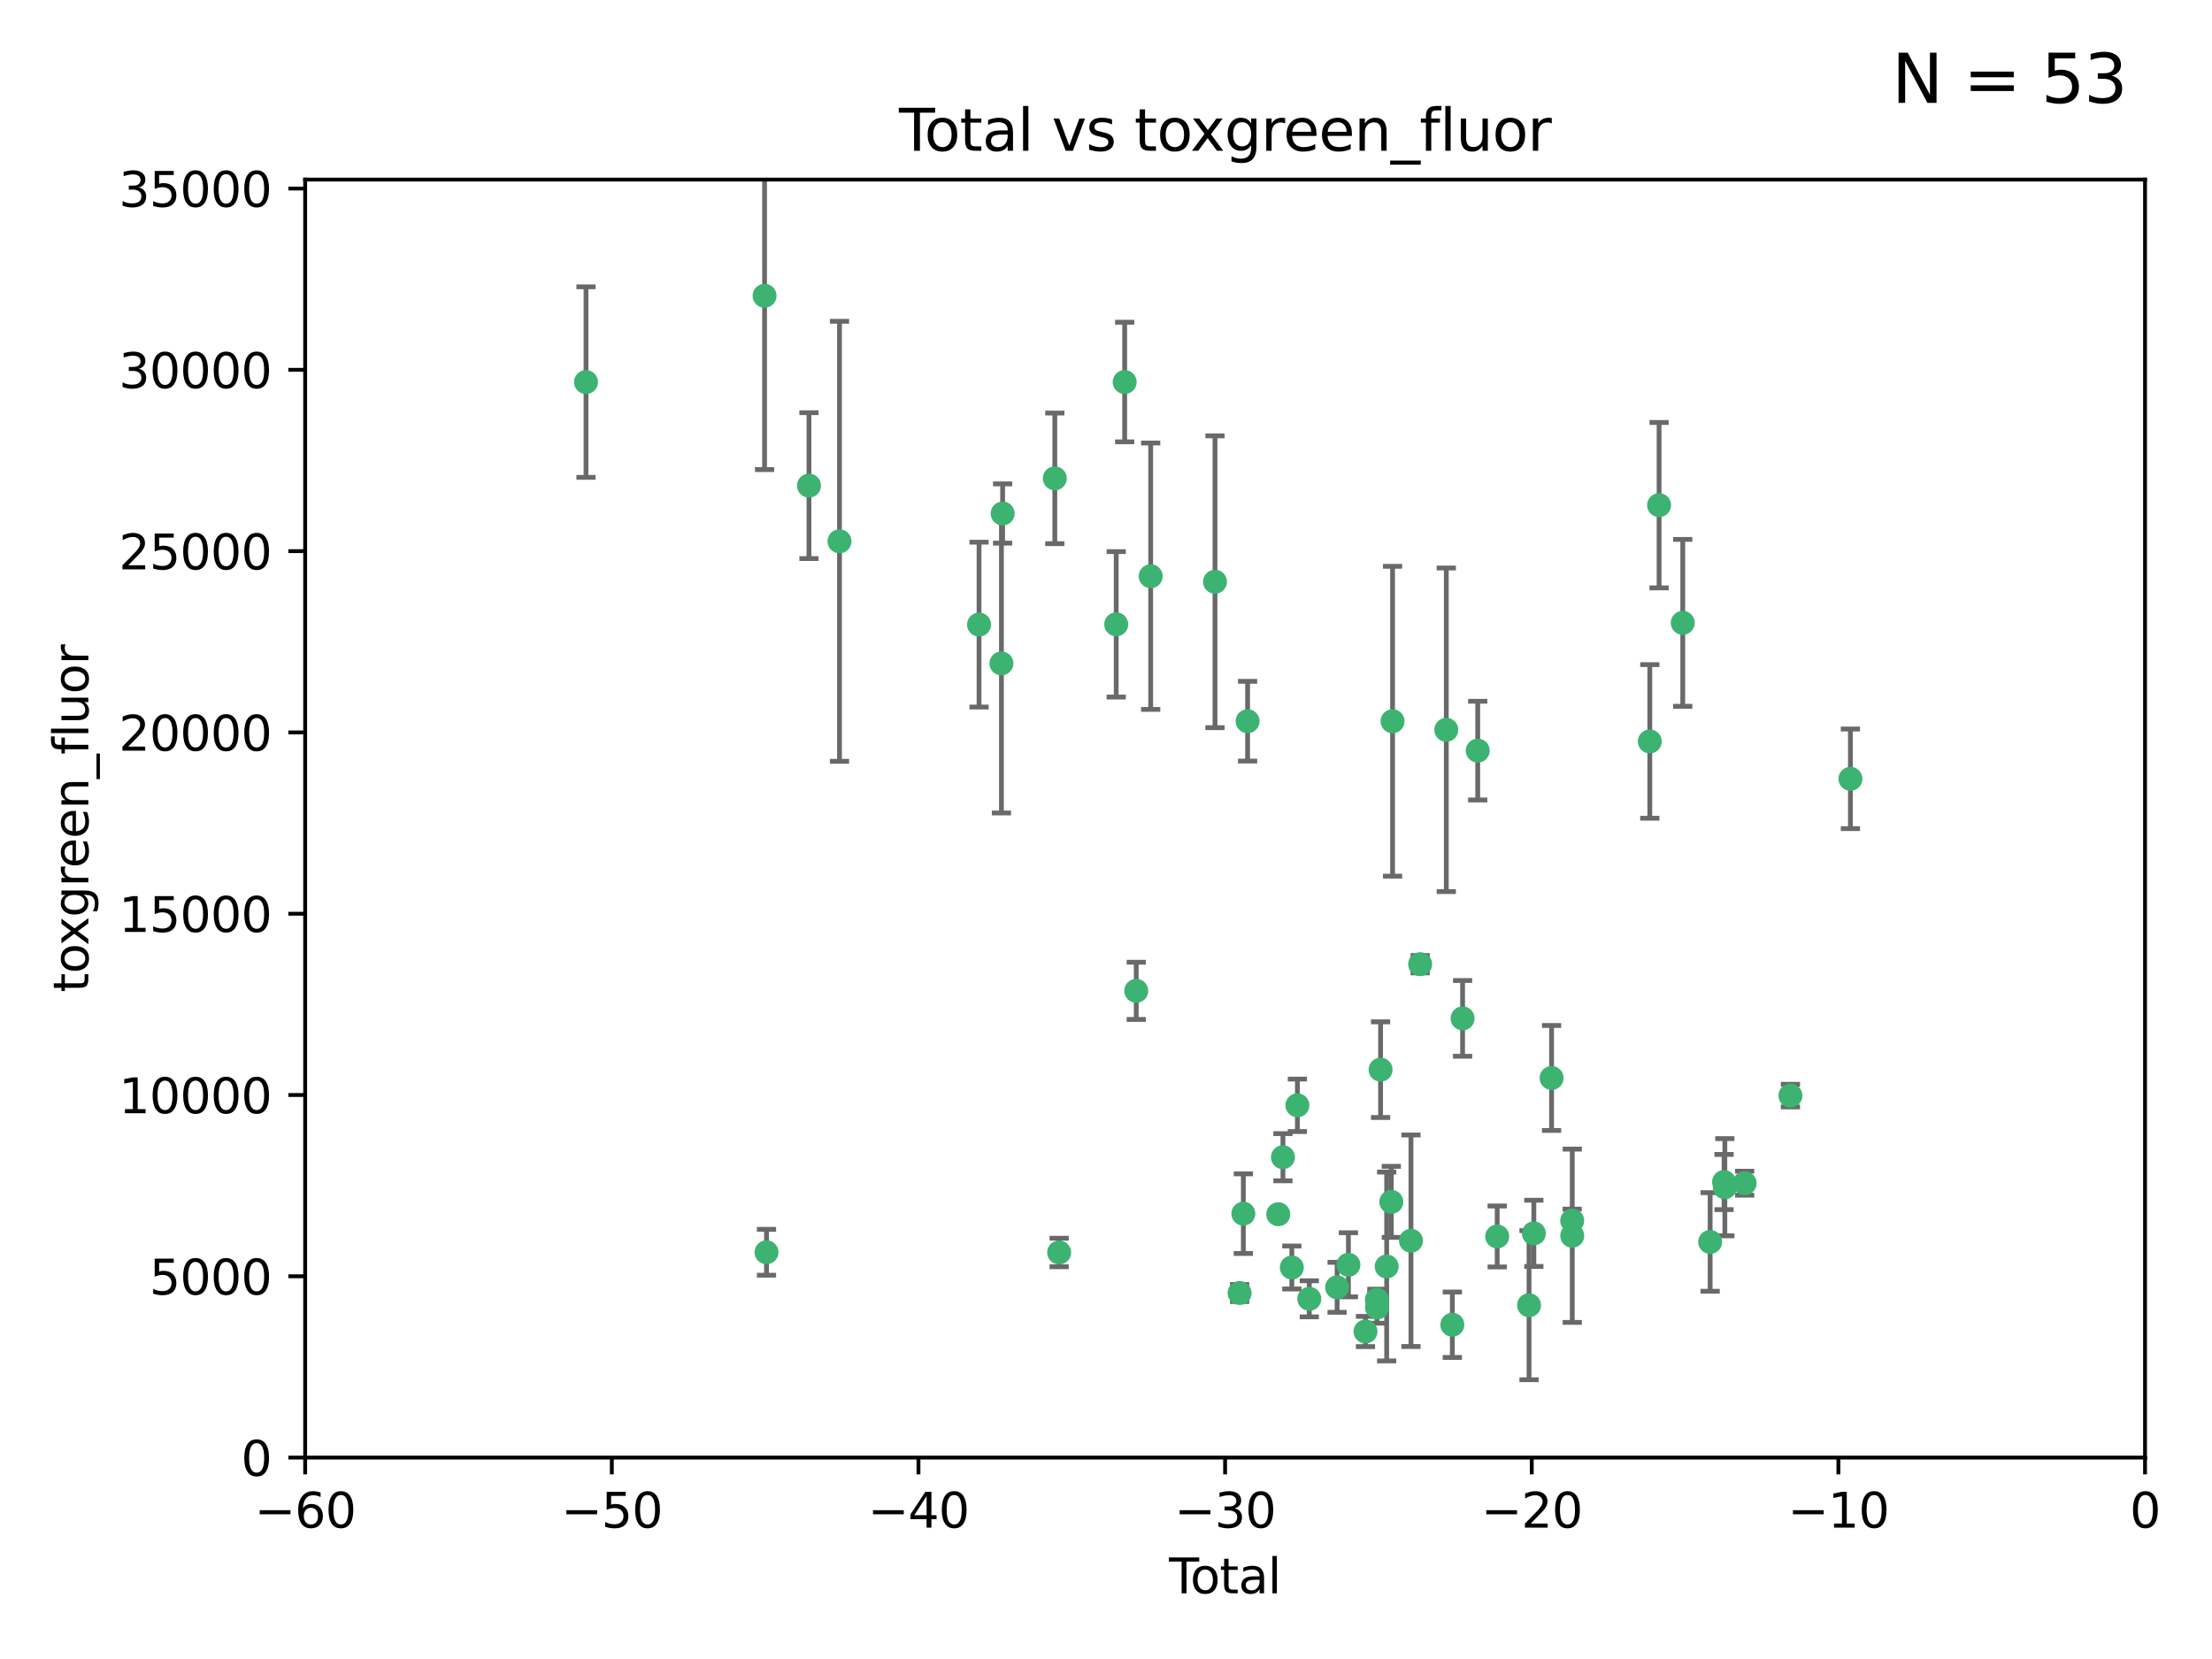 <?xml version="1.0" encoding="utf-8" standalone="no"?>
<!DOCTYPE svg PUBLIC "-//W3C//DTD SVG 1.1//EN"
  "http://www.w3.org/Graphics/SVG/1.1/DTD/svg11.dtd">
<svg xmlns:xlink="http://www.w3.org/1999/xlink" width="460.8pt" height="345.6pt" viewBox="0 0 460.8 345.6" xmlns="http://www.w3.org/2000/svg" version="1.1">
 <defs>
  <style type="text/css">*{stroke-linejoin: round; stroke-linecap: butt}</style>
 </defs>
 <g id="figure_1">
  <g id="patch_1">
   <path d="M 0 345.6 
L 460.8 345.6 
L 460.8 0 
L 0 0 
z
" style="fill: #ffffff"/>
  </g>
  <g id="axes_1">
   <g id="patch_2">
    <path d="M 63.571 303.64 
L 446.85 303.64 
L 446.85 37.411 
L 63.571 37.411 
z
" style="fill: #ffffff"/>
   </g>
   <g id="PathCollection_1">
    <defs>
     <path id="md167252436" d="M 0 1.118 
C 0.297 1.118 0.581 1 0.791 0.791 
C 1 0.581 1.118 0.297 1.118 0 
C 1.118 -0.297 1 -0.581 0.791 -0.791 
C 0.581 -1 0.297 -1.118 0 -1.118 
C -0.297 -1.118 -0.581 -1 -0.791 -0.791 
C -1 -0.581 -1.118 -0.297 -1.118 0 
C -1.118 0.297 -1 0.581 -0.791 0.791 
C -0.581 1 -0.297 1.118 0 1.118 
z
" style="stroke: #3cb371"/>
    </defs>
    <g clip-path="url(#p78b36855f4)">
     <use xlink:href="#md167252436" x="122.075" y="79.593" style="fill: #3cb371; stroke: #3cb371"/>
     <use xlink:href="#md167252436" x="159.276" y="61.614" style="fill: #3cb371; stroke: #3cb371"/>
     <use xlink:href="#md167252436" x="159.676" y="260.87" style="fill: #3cb371; stroke: #3cb371"/>
     <use xlink:href="#md167252436" x="168.522" y="101.166" style="fill: #3cb371; stroke: #3cb371"/>
     <use xlink:href="#md167252436" x="174.881" y="112.761" style="fill: #3cb371; stroke: #3cb371"/>
     <use xlink:href="#md167252436" x="203.952" y="130.114" style="fill: #3cb371; stroke: #3cb371"/>
     <use xlink:href="#md167252436" x="208.616" y="138.203" style="fill: #3cb371; stroke: #3cb371"/>
     <use xlink:href="#md167252436" x="208.867" y="106.972" style="fill: #3cb371; stroke: #3cb371"/>
     <use xlink:href="#md167252436" x="219.736" y="99.654" style="fill: #3cb371; stroke: #3cb371"/>
     <use xlink:href="#md167252436" x="220.638" y="260.914" style="fill: #3cb371; stroke: #3cb371"/>
     <use xlink:href="#md167252436" x="232.53" y="130.059" style="fill: #3cb371; stroke: #3cb371"/>
     <use xlink:href="#md167252436" x="234.291" y="79.585" style="fill: #3cb371; stroke: #3cb371"/>
     <use xlink:href="#md167252436" x="236.699" y="206.41" style="fill: #3cb371; stroke: #3cb371"/>
     <use xlink:href="#md167252436" x="239.709" y="120.034" style="fill: #3cb371; stroke: #3cb371"/>
     <use xlink:href="#md167252436" x="253.106" y="121.191" style="fill: #3cb371; stroke: #3cb371"/>
     <use xlink:href="#md167252436" x="258.233" y="269.359" style="fill: #3cb371; stroke: #3cb371"/>
     <use xlink:href="#md167252436" x="259.013" y="252.825" style="fill: #3cb371; stroke: #3cb371"/>
     <use xlink:href="#md167252436" x="259.897" y="150.242" style="fill: #3cb371; stroke: #3cb371"/>
     <use xlink:href="#md167252436" x="266.284" y="252.947" style="fill: #3cb371; stroke: #3cb371"/>
     <use xlink:href="#md167252436" x="267.259" y="241.067" style="fill: #3cb371; stroke: #3cb371"/>
     <use xlink:href="#md167252436" x="269.11" y="264.042" style="fill: #3cb371; stroke: #3cb371"/>
     <use xlink:href="#md167252436" x="270.272" y="230.255" style="fill: #3cb371; stroke: #3cb371"/>
     <use xlink:href="#md167252436" x="272.749" y="270.567" style="fill: #3cb371; stroke: #3cb371"/>
     <use xlink:href="#md167252436" x="278.547" y="268.169" style="fill: #3cb371; stroke: #3cb371"/>
     <use xlink:href="#md167252436" x="280.898" y="263.481" style="fill: #3cb371; stroke: #3cb371"/>
     <use xlink:href="#md167252436" x="284.454" y="277.375" style="fill: #3cb371; stroke: #3cb371"/>
     <use xlink:href="#md167252436" x="286.83" y="270.746" style="fill: #3cb371; stroke: #3cb371"/>
     <use xlink:href="#md167252436" x="286.857" y="272.382" style="fill: #3cb371; stroke: #3cb371"/>
     <use xlink:href="#md167252436" x="287.598" y="222.83" style="fill: #3cb371; stroke: #3cb371"/>
     <use xlink:href="#md167252436" x="288.87" y="263.833" style="fill: #3cb371; stroke: #3cb371"/>
     <use xlink:href="#md167252436" x="289.839" y="250.369" style="fill: #3cb371; stroke: #3cb371"/>
     <use xlink:href="#md167252436" x="290.095" y="150.246" style="fill: #3cb371; stroke: #3cb371"/>
     <use xlink:href="#md167252436" x="293.931" y="258.47" style="fill: #3cb371; stroke: #3cb371"/>
     <use xlink:href="#md167252436" x="295.844" y="200.861" style="fill: #3cb371; stroke: #3cb371"/>
     <use xlink:href="#md167252436" x="301.29" y="152.035" style="fill: #3cb371; stroke: #3cb371"/>
     <use xlink:href="#md167252436" x="302.549" y="275.967" style="fill: #3cb371; stroke: #3cb371"/>
     <use xlink:href="#md167252436" x="304.684" y="212.147" style="fill: #3cb371; stroke: #3cb371"/>
     <use xlink:href="#md167252436" x="307.838" y="156.366" style="fill: #3cb371; stroke: #3cb371"/>
     <use xlink:href="#md167252436" x="311.894" y="257.576" style="fill: #3cb371; stroke: #3cb371"/>
     <use xlink:href="#md167252436" x="318.526" y="271.896" style="fill: #3cb371; stroke: #3cb371"/>
     <use xlink:href="#md167252436" x="319.527" y="256.929" style="fill: #3cb371; stroke: #3cb371"/>
     <use xlink:href="#md167252436" x="323.223" y="224.561" style="fill: #3cb371; stroke: #3cb371"/>
     <use xlink:href="#md167252436" x="327.515" y="254.285" style="fill: #3cb371; stroke: #3cb371"/>
     <use xlink:href="#md167252436" x="327.528" y="257.429" style="fill: #3cb371; stroke: #3cb371"/>
     <use xlink:href="#md167252436" x="343.683" y="154.457" style="fill: #3cb371; stroke: #3cb371"/>
     <use xlink:href="#md167252436" x="345.618" y="105.234" style="fill: #3cb371; stroke: #3cb371"/>
     <use xlink:href="#md167252436" x="350.548" y="129.752" style="fill: #3cb371; stroke: #3cb371"/>
     <use xlink:href="#md167252436" x="356.254" y="258.72" style="fill: #3cb371; stroke: #3cb371"/>
     <use xlink:href="#md167252436" x="359.15" y="246.235" style="fill: #3cb371; stroke: #3cb371"/>
     <use xlink:href="#md167252436" x="359.317" y="247.319" style="fill: #3cb371; stroke: #3cb371"/>
     <use xlink:href="#md167252436" x="363.442" y="246.485" style="fill: #3cb371; stroke: #3cb371"/>
     <use xlink:href="#md167252436" x="372.98" y="228.234" style="fill: #3cb371; stroke: #3cb371"/>
     <use xlink:href="#md167252436" x="385.474" y="162.243" style="fill: #3cb371; stroke: #3cb371"/>
    </g>
   </g>
   <g id="matplotlib.axis_1">
    <g id="xtick_1">
     <g id="line2d_1">
      <defs>
       <path id="mb0a0123d2d" d="M 0 0 
L 0 3.5 
" style="stroke: #000000; stroke-width: 0.8"/>
      </defs>
      <g>
       <use xlink:href="#mb0a0123d2d" x="63.571" y="303.64" style="stroke: #000000; stroke-width: 0.8"/>
      </g>
     </g>
     <g id="text_1">
      <!-- −60 -->
      <g transform="translate(53.019 318.238)scale(0.1 -0.1)">
       <defs>
        <path id="DejaVuSans-2212" d="M 678 2272 
L 4684 2272 
L 4684 1741 
L 678 1741 
L 678 2272 
z
" transform="scale(0.016)"/>
        <path id="DejaVuSans-36" d="M 2113 2584 
Q 1688 2584 1439 2293 
Q 1191 2003 1191 1497 
Q 1191 994 1439 701 
Q 1688 409 2113 409 
Q 2538 409 2786 701 
Q 3034 994 3034 1497 
Q 3034 2003 2786 2293 
Q 2538 2584 2113 2584 
z
M 3366 4563 
L 3366 3988 
Q 3128 4100 2886 4159 
Q 2644 4219 2406 4219 
Q 1781 4219 1451 3797 
Q 1122 3375 1075 2522 
Q 1259 2794 1537 2939 
Q 1816 3084 2150 3084 
Q 2853 3084 3261 2657 
Q 3669 2231 3669 1497 
Q 3669 778 3244 343 
Q 2819 -91 2113 -91 
Q 1303 -91 875 529 
Q 447 1150 447 2328 
Q 447 3434 972 4092 
Q 1497 4750 2381 4750 
Q 2619 4750 2861 4703 
Q 3103 4656 3366 4563 
z
" transform="scale(0.016)"/>
        <path id="DejaVuSans-30" d="M 2034 4250 
Q 1547 4250 1301 3770 
Q 1056 3291 1056 2328 
Q 1056 1369 1301 889 
Q 1547 409 2034 409 
Q 2525 409 2770 889 
Q 3016 1369 3016 2328 
Q 3016 3291 2770 3770 
Q 2525 4250 2034 4250 
z
M 2034 4750 
Q 2819 4750 3233 4129 
Q 3647 3509 3647 2328 
Q 3647 1150 3233 529 
Q 2819 -91 2034 -91 
Q 1250 -91 836 529 
Q 422 1150 422 2328 
Q 422 3509 836 4129 
Q 1250 4750 2034 4750 
z
" transform="scale(0.016)"/>
       </defs>
       <use xlink:href="#DejaVuSans-2212"/>
       <use xlink:href="#DejaVuSans-36" x="83.789"/>
       <use xlink:href="#DejaVuSans-30" x="147.412"/>
      </g>
     </g>
    </g>
    <g id="xtick_2">
     <g id="line2d_2">
      <g>
       <use xlink:href="#mb0a0123d2d" x="127.451" y="303.64" style="stroke: #000000; stroke-width: 0.8"/>
      </g>
     </g>
     <g id="text_2">
      <!-- −50 -->
      <g transform="translate(116.899 318.238)scale(0.1 -0.1)">
       <defs>
        <path id="DejaVuSans-35" d="M 691 4666 
L 3169 4666 
L 3169 4134 
L 1269 4134 
L 1269 2991 
Q 1406 3038 1543 3061 
Q 1681 3084 1819 3084 
Q 2600 3084 3056 2656 
Q 3513 2228 3513 1497 
Q 3513 744 3044 326 
Q 2575 -91 1722 -91 
Q 1428 -91 1123 -41 
Q 819 9 494 109 
L 494 744 
Q 775 591 1075 516 
Q 1375 441 1709 441 
Q 2250 441 2565 725 
Q 2881 1009 2881 1497 
Q 2881 1984 2565 2268 
Q 2250 2553 1709 2553 
Q 1456 2553 1204 2497 
Q 953 2441 691 2322 
L 691 4666 
z
" transform="scale(0.016)"/>
       </defs>
       <use xlink:href="#DejaVuSans-2212"/>
       <use xlink:href="#DejaVuSans-35" x="83.789"/>
       <use xlink:href="#DejaVuSans-30" x="147.412"/>
      </g>
     </g>
    </g>
    <g id="xtick_3">
     <g id="line2d_3">
      <g>
       <use xlink:href="#mb0a0123d2d" x="191.331" y="303.64" style="stroke: #000000; stroke-width: 0.8"/>
      </g>
     </g>
     <g id="text_3">
      <!-- −40 -->
      <g transform="translate(180.778 318.238)scale(0.1 -0.1)">
       <defs>
        <path id="DejaVuSans-34" d="M 2419 4116 
L 825 1625 
L 2419 1625 
L 2419 4116 
z
M 2253 4666 
L 3047 4666 
L 3047 1625 
L 3713 1625 
L 3713 1100 
L 3047 1100 
L 3047 0 
L 2419 0 
L 2419 1100 
L 313 1100 
L 313 1709 
L 2253 4666 
z
" transform="scale(0.016)"/>
       </defs>
       <use xlink:href="#DejaVuSans-2212"/>
       <use xlink:href="#DejaVuSans-34" x="83.789"/>
       <use xlink:href="#DejaVuSans-30" x="147.412"/>
      </g>
     </g>
    </g>
    <g id="xtick_4">
     <g id="line2d_4">
      <g>
       <use xlink:href="#mb0a0123d2d" x="255.211" y="303.64" style="stroke: #000000; stroke-width: 0.8"/>
      </g>
     </g>
     <g id="text_4">
      <!-- −30 -->
      <g transform="translate(244.658 318.238)scale(0.1 -0.1)">
       <defs>
        <path id="DejaVuSans-33" d="M 2597 2516 
Q 3050 2419 3304 2112 
Q 3559 1806 3559 1356 
Q 3559 666 3084 287 
Q 2609 -91 1734 -91 
Q 1441 -91 1130 -33 
Q 819 25 488 141 
L 488 750 
Q 750 597 1062 519 
Q 1375 441 1716 441 
Q 2309 441 2620 675 
Q 2931 909 2931 1356 
Q 2931 1769 2642 2001 
Q 2353 2234 1838 2234 
L 1294 2234 
L 1294 2753 
L 1863 2753 
Q 2328 2753 2575 2939 
Q 2822 3125 2822 3475 
Q 2822 3834 2567 4026 
Q 2313 4219 1838 4219 
Q 1578 4219 1281 4162 
Q 984 4106 628 3988 
L 628 4550 
Q 988 4650 1302 4700 
Q 1616 4750 1894 4750 
Q 2613 4750 3031 4423 
Q 3450 4097 3450 3541 
Q 3450 3153 3228 2886 
Q 3006 2619 2597 2516 
z
" transform="scale(0.016)"/>
       </defs>
       <use xlink:href="#DejaVuSans-2212"/>
       <use xlink:href="#DejaVuSans-33" x="83.789"/>
       <use xlink:href="#DejaVuSans-30" x="147.412"/>
      </g>
     </g>
    </g>
    <g id="xtick_5">
     <g id="line2d_5">
      <g>
       <use xlink:href="#mb0a0123d2d" x="319.09" y="303.64" style="stroke: #000000; stroke-width: 0.8"/>
      </g>
     </g>
     <g id="text_5">
      <!-- −20 -->
      <g transform="translate(308.538 318.238)scale(0.1 -0.1)">
       <defs>
        <path id="DejaVuSans-32" d="M 1228 531 
L 3431 531 
L 3431 0 
L 469 0 
L 469 531 
Q 828 903 1448 1529 
Q 2069 2156 2228 2338 
Q 2531 2678 2651 2914 
Q 2772 3150 2772 3378 
Q 2772 3750 2511 3984 
Q 2250 4219 1831 4219 
Q 1534 4219 1204 4116 
Q 875 4013 500 3803 
L 500 4441 
Q 881 4594 1212 4672 
Q 1544 4750 1819 4750 
Q 2544 4750 2975 4387 
Q 3406 4025 3406 3419 
Q 3406 3131 3298 2873 
Q 3191 2616 2906 2266 
Q 2828 2175 2409 1742 
Q 1991 1309 1228 531 
z
" transform="scale(0.016)"/>
       </defs>
       <use xlink:href="#DejaVuSans-2212"/>
       <use xlink:href="#DejaVuSans-32" x="83.789"/>
       <use xlink:href="#DejaVuSans-30" x="147.412"/>
      </g>
     </g>
    </g>
    <g id="xtick_6">
     <g id="line2d_6">
      <g>
       <use xlink:href="#mb0a0123d2d" x="382.97" y="303.64" style="stroke: #000000; stroke-width: 0.8"/>
      </g>
     </g>
     <g id="text_6">
      <!-- −10 -->
      <g transform="translate(372.418 318.238)scale(0.1 -0.1)">
       <defs>
        <path id="DejaVuSans-31" d="M 794 531 
L 1825 531 
L 1825 4091 
L 703 3866 
L 703 4441 
L 1819 4666 
L 2450 4666 
L 2450 531 
L 3481 531 
L 3481 0 
L 794 0 
L 794 531 
z
" transform="scale(0.016)"/>
       </defs>
       <use xlink:href="#DejaVuSans-2212"/>
       <use xlink:href="#DejaVuSans-31" x="83.789"/>
       <use xlink:href="#DejaVuSans-30" x="147.412"/>
      </g>
     </g>
    </g>
    <g id="xtick_7">
     <g id="line2d_7">
      <g>
       <use xlink:href="#mb0a0123d2d" x="446.85" y="303.64" style="stroke: #000000; stroke-width: 0.8"/>
      </g>
     </g>
     <g id="text_7">
      <!-- 0 -->
      <g transform="translate(443.669 318.238)scale(0.1 -0.1)">
       <use xlink:href="#DejaVuSans-30"/>
      </g>
     </g>
    </g>
    <g id="text_8">
     <!-- Total -->
     <g transform="translate(243.534 331.917)scale(0.1 -0.1)">
      <defs>
       <path id="DejaVuSans-54" d="M -19 4666 
L 3928 4666 
L 3928 4134 
L 2272 4134 
L 2272 0 
L 1638 0 
L 1638 4134 
L -19 4134 
L -19 4666 
z
" transform="scale(0.016)"/>
       <path id="DejaVuSans-6f" d="M 1959 3097 
Q 1497 3097 1228 2736 
Q 959 2375 959 1747 
Q 959 1119 1226 758 
Q 1494 397 1959 397 
Q 2419 397 2687 759 
Q 2956 1122 2956 1747 
Q 2956 2369 2687 2733 
Q 2419 3097 1959 3097 
z
M 1959 3584 
Q 2709 3584 3137 3096 
Q 3566 2609 3566 1747 
Q 3566 888 3137 398 
Q 2709 -91 1959 -91 
Q 1206 -91 779 398 
Q 353 888 353 1747 
Q 353 2609 779 3096 
Q 1206 3584 1959 3584 
z
" transform="scale(0.016)"/>
       <path id="DejaVuSans-74" d="M 1172 4494 
L 1172 3500 
L 2356 3500 
L 2356 3053 
L 1172 3053 
L 1172 1153 
Q 1172 725 1289 603 
Q 1406 481 1766 481 
L 2356 481 
L 2356 0 
L 1766 0 
Q 1100 0 847 248 
Q 594 497 594 1153 
L 594 3053 
L 172 3053 
L 172 3500 
L 594 3500 
L 594 4494 
L 1172 4494 
z
" transform="scale(0.016)"/>
       <path id="DejaVuSans-61" d="M 2194 1759 
Q 1497 1759 1228 1600 
Q 959 1441 959 1056 
Q 959 750 1161 570 
Q 1363 391 1709 391 
Q 2188 391 2477 730 
Q 2766 1069 2766 1631 
L 2766 1759 
L 2194 1759 
z
M 3341 1997 
L 3341 0 
L 2766 0 
L 2766 531 
Q 2569 213 2275 61 
Q 1981 -91 1556 -91 
Q 1019 -91 701 211 
Q 384 513 384 1019 
Q 384 1609 779 1909 
Q 1175 2209 1959 2209 
L 2766 2209 
L 2766 2266 
Q 2766 2663 2505 2880 
Q 2244 3097 1772 3097 
Q 1472 3097 1187 3025 
Q 903 2953 641 2809 
L 641 3341 
Q 956 3463 1253 3523 
Q 1550 3584 1831 3584 
Q 2591 3584 2966 3190 
Q 3341 2797 3341 1997 
z
" transform="scale(0.016)"/>
       <path id="DejaVuSans-6c" d="M 603 4863 
L 1178 4863 
L 1178 0 
L 603 0 
L 603 4863 
z
" transform="scale(0.016)"/>
      </defs>
      <use xlink:href="#DejaVuSans-54"/>
      <use xlink:href="#DejaVuSans-6f" x="44.084"/>
      <use xlink:href="#DejaVuSans-74" x="105.266"/>
      <use xlink:href="#DejaVuSans-61" x="144.475"/>
      <use xlink:href="#DejaVuSans-6c" x="205.754"/>
     </g>
    </g>
   </g>
   <g id="matplotlib.axis_2">
    <g id="ytick_1">
     <g id="line2d_8">
      <defs>
       <path id="m02c8da94a4" d="M 0 0 
L -3.5 0 
" style="stroke: #000000; stroke-width: 0.8"/>
      </defs>
      <g>
       <use xlink:href="#m02c8da94a4" x="63.571" y="303.64" style="stroke: #000000; stroke-width: 0.8"/>
      </g>
     </g>
     <g id="text_9">
      <!-- 0 -->
      <g transform="translate(50.209 307.439)scale(0.1 -0.1)">
       <use xlink:href="#DejaVuSans-30"/>
      </g>
     </g>
    </g>
    <g id="ytick_2">
     <g id="line2d_9">
      <g>
       <use xlink:href="#m02c8da94a4" x="63.571" y="265.874" style="stroke: #000000; stroke-width: 0.8"/>
      </g>
     </g>
     <g id="text_10">
      <!-- 5000 -->
      <g transform="translate(31.121 269.673)scale(0.1 -0.1)">
       <use xlink:href="#DejaVuSans-35"/>
       <use xlink:href="#DejaVuSans-30" x="63.623"/>
       <use xlink:href="#DejaVuSans-30" x="127.246"/>
       <use xlink:href="#DejaVuSans-30" x="190.869"/>
      </g>
     </g>
    </g>
    <g id="ytick_3">
     <g id="line2d_10">
      <g>
       <use xlink:href="#m02c8da94a4" x="63.571" y="228.108" style="stroke: #000000; stroke-width: 0.8"/>
      </g>
     </g>
     <g id="text_11">
      <!-- 10000 -->
      <g transform="translate(24.759 231.907)scale(0.1 -0.1)">
       <use xlink:href="#DejaVuSans-31"/>
       <use xlink:href="#DejaVuSans-30" x="63.623"/>
       <use xlink:href="#DejaVuSans-30" x="127.246"/>
       <use xlink:href="#DejaVuSans-30" x="190.869"/>
       <use xlink:href="#DejaVuSans-30" x="254.492"/>
      </g>
     </g>
    </g>
    <g id="ytick_4">
     <g id="line2d_11">
      <g>
       <use xlink:href="#m02c8da94a4" x="63.571" y="190.342" style="stroke: #000000; stroke-width: 0.8"/>
      </g>
     </g>
     <g id="text_12">
      <!-- 15000 -->
      <g transform="translate(24.759 194.141)scale(0.1 -0.1)">
       <use xlink:href="#DejaVuSans-31"/>
       <use xlink:href="#DejaVuSans-35" x="63.623"/>
       <use xlink:href="#DejaVuSans-30" x="127.246"/>
       <use xlink:href="#DejaVuSans-30" x="190.869"/>
       <use xlink:href="#DejaVuSans-30" x="254.492"/>
      </g>
     </g>
    </g>
    <g id="ytick_5">
     <g id="line2d_12">
      <g>
       <use xlink:href="#m02c8da94a4" x="63.571" y="152.576" style="stroke: #000000; stroke-width: 0.8"/>
      </g>
     </g>
     <g id="text_13">
      <!-- 20000 -->
      <g transform="translate(24.759 156.375)scale(0.1 -0.1)">
       <use xlink:href="#DejaVuSans-32"/>
       <use xlink:href="#DejaVuSans-30" x="63.623"/>
       <use xlink:href="#DejaVuSans-30" x="127.246"/>
       <use xlink:href="#DejaVuSans-30" x="190.869"/>
       <use xlink:href="#DejaVuSans-30" x="254.492"/>
      </g>
     </g>
    </g>
    <g id="ytick_6">
     <g id="line2d_13">
      <g>
       <use xlink:href="#m02c8da94a4" x="63.571" y="114.81" style="stroke: #000000; stroke-width: 0.8"/>
      </g>
     </g>
     <g id="text_14">
      <!-- 25000 -->
      <g transform="translate(24.759 118.609)scale(0.1 -0.1)">
       <use xlink:href="#DejaVuSans-32"/>
       <use xlink:href="#DejaVuSans-35" x="63.623"/>
       <use xlink:href="#DejaVuSans-30" x="127.246"/>
       <use xlink:href="#DejaVuSans-30" x="190.869"/>
       <use xlink:href="#DejaVuSans-30" x="254.492"/>
      </g>
     </g>
    </g>
    <g id="ytick_7">
     <g id="line2d_14">
      <g>
       <use xlink:href="#m02c8da94a4" x="63.571" y="77.044" style="stroke: #000000; stroke-width: 0.8"/>
      </g>
     </g>
     <g id="text_15">
      <!-- 30000 -->
      <g transform="translate(24.759 80.844)scale(0.1 -0.1)">
       <use xlink:href="#DejaVuSans-33"/>
       <use xlink:href="#DejaVuSans-30" x="63.623"/>
       <use xlink:href="#DejaVuSans-30" x="127.246"/>
       <use xlink:href="#DejaVuSans-30" x="190.869"/>
       <use xlink:href="#DejaVuSans-30" x="254.492"/>
      </g>
     </g>
    </g>
    <g id="ytick_8">
     <g id="line2d_15">
      <g>
       <use xlink:href="#m02c8da94a4" x="63.571" y="39.278" style="stroke: #000000; stroke-width: 0.8"/>
      </g>
     </g>
     <g id="text_16">
      <!-- 35000 -->
      <g transform="translate(24.759 43.078)scale(0.1 -0.1)">
       <use xlink:href="#DejaVuSans-33"/>
       <use xlink:href="#DejaVuSans-35" x="63.623"/>
       <use xlink:href="#DejaVuSans-30" x="127.246"/>
       <use xlink:href="#DejaVuSans-30" x="190.869"/>
       <use xlink:href="#DejaVuSans-30" x="254.492"/>
      </g>
     </g>
    </g>
    <g id="text_17">
     <!-- toxgreen_fluor -->
     <g transform="translate(18.401 206.72)rotate(-90)scale(0.1 -0.1)">
      <defs>
       <path id="DejaVuSans-78" d="M 3513 3500 
L 2247 1797 
L 3578 0 
L 2900 0 
L 1881 1375 
L 863 0 
L 184 0 
L 1544 1831 
L 300 3500 
L 978 3500 
L 1906 2253 
L 2834 3500 
L 3513 3500 
z
" transform="scale(0.016)"/>
       <path id="DejaVuSans-67" d="M 2906 1791 
Q 2906 2416 2648 2759 
Q 2391 3103 1925 3103 
Q 1463 3103 1205 2759 
Q 947 2416 947 1791 
Q 947 1169 1205 825 
Q 1463 481 1925 481 
Q 2391 481 2648 825 
Q 2906 1169 2906 1791 
z
M 3481 434 
Q 3481 -459 3084 -895 
Q 2688 -1331 1869 -1331 
Q 1566 -1331 1297 -1286 
Q 1028 -1241 775 -1147 
L 775 -588 
Q 1028 -725 1275 -790 
Q 1522 -856 1778 -856 
Q 2344 -856 2625 -561 
Q 2906 -266 2906 331 
L 2906 616 
Q 2728 306 2450 153 
Q 2172 0 1784 0 
Q 1141 0 747 490 
Q 353 981 353 1791 
Q 353 2603 747 3093 
Q 1141 3584 1784 3584 
Q 2172 3584 2450 3431 
Q 2728 3278 2906 2969 
L 2906 3500 
L 3481 3500 
L 3481 434 
z
" transform="scale(0.016)"/>
       <path id="DejaVuSans-72" d="M 2631 2963 
Q 2534 3019 2420 3045 
Q 2306 3072 2169 3072 
Q 1681 3072 1420 2755 
Q 1159 2438 1159 1844 
L 1159 0 
L 581 0 
L 581 3500 
L 1159 3500 
L 1159 2956 
Q 1341 3275 1631 3429 
Q 1922 3584 2338 3584 
Q 2397 3584 2469 3576 
Q 2541 3569 2628 3553 
L 2631 2963 
z
" transform="scale(0.016)"/>
       <path id="DejaVuSans-65" d="M 3597 1894 
L 3597 1613 
L 953 1613 
Q 991 1019 1311 708 
Q 1631 397 2203 397 
Q 2534 397 2845 478 
Q 3156 559 3463 722 
L 3463 178 
Q 3153 47 2828 -22 
Q 2503 -91 2169 -91 
Q 1331 -91 842 396 
Q 353 884 353 1716 
Q 353 2575 817 3079 
Q 1281 3584 2069 3584 
Q 2775 3584 3186 3129 
Q 3597 2675 3597 1894 
z
M 3022 2063 
Q 3016 2534 2758 2815 
Q 2500 3097 2075 3097 
Q 1594 3097 1305 2825 
Q 1016 2553 972 2059 
L 3022 2063 
z
" transform="scale(0.016)"/>
       <path id="DejaVuSans-6e" d="M 3513 2113 
L 3513 0 
L 2938 0 
L 2938 2094 
Q 2938 2591 2744 2837 
Q 2550 3084 2163 3084 
Q 1697 3084 1428 2787 
Q 1159 2491 1159 1978 
L 1159 0 
L 581 0 
L 581 3500 
L 1159 3500 
L 1159 2956 
Q 1366 3272 1645 3428 
Q 1925 3584 2291 3584 
Q 2894 3584 3203 3211 
Q 3513 2838 3513 2113 
z
" transform="scale(0.016)"/>
       <path id="DejaVuSans-5f" d="M 3263 -1063 
L 3263 -1509 
L -63 -1509 
L -63 -1063 
L 3263 -1063 
z
" transform="scale(0.016)"/>
       <path id="DejaVuSans-66" d="M 2375 4863 
L 2375 4384 
L 1825 4384 
Q 1516 4384 1395 4259 
Q 1275 4134 1275 3809 
L 1275 3500 
L 2222 3500 
L 2222 3053 
L 1275 3053 
L 1275 0 
L 697 0 
L 697 3053 
L 147 3053 
L 147 3500 
L 697 3500 
L 697 3744 
Q 697 4328 969 4595 
Q 1241 4863 1831 4863 
L 2375 4863 
z
" transform="scale(0.016)"/>
       <path id="DejaVuSans-75" d="M 544 1381 
L 544 3500 
L 1119 3500 
L 1119 1403 
Q 1119 906 1312 657 
Q 1506 409 1894 409 
Q 2359 409 2629 706 
Q 2900 1003 2900 1516 
L 2900 3500 
L 3475 3500 
L 3475 0 
L 2900 0 
L 2900 538 
Q 2691 219 2414 64 
Q 2138 -91 1772 -91 
Q 1169 -91 856 284 
Q 544 659 544 1381 
z
M 1991 3584 
L 1991 3584 
z
" transform="scale(0.016)"/>
      </defs>
      <use xlink:href="#DejaVuSans-74"/>
      <use xlink:href="#DejaVuSans-6f" x="39.209"/>
      <use xlink:href="#DejaVuSans-78" x="97.266"/>
      <use xlink:href="#DejaVuSans-67" x="156.445"/>
      <use xlink:href="#DejaVuSans-72" x="219.922"/>
      <use xlink:href="#DejaVuSans-65" x="258.785"/>
      <use xlink:href="#DejaVuSans-65" x="320.309"/>
      <use xlink:href="#DejaVuSans-6e" x="381.832"/>
      <use xlink:href="#DejaVuSans-5f" x="445.211"/>
      <use xlink:href="#DejaVuSans-66" x="495.211"/>
      <use xlink:href="#DejaVuSans-6c" x="530.416"/>
      <use xlink:href="#DejaVuSans-75" x="558.199"/>
      <use xlink:href="#DejaVuSans-6f" x="621.578"/>
      <use xlink:href="#DejaVuSans-72" x="682.76"/>
     </g>
    </g>
   </g>
   <g id="LineCollection_1">
    <path d="M 122.075 99.437 
L 122.075 59.75 
" clip-path="url(#p78b36855f4)" style="fill: none; stroke: #696969"/>
    <path d="M 159.276 97.825 
L 159.276 25.402 
" clip-path="url(#p78b36855f4)" style="fill: none; stroke: #696969"/>
    <path d="M 159.676 265.648 
L 159.676 256.093 
" clip-path="url(#p78b36855f4)" style="fill: none; stroke: #696969"/>
    <path d="M 168.522 116.358 
L 168.522 85.973 
" clip-path="url(#p78b36855f4)" style="fill: none; stroke: #696969"/>
    <path d="M 174.881 158.597 
L 174.881 66.926 
" clip-path="url(#p78b36855f4)" style="fill: none; stroke: #696969"/>
    <path d="M 203.952 147.286 
L 203.952 112.943 
" clip-path="url(#p78b36855f4)" style="fill: none; stroke: #696969"/>
    <path d="M 208.616 169.362 
L 208.616 107.043 
" clip-path="url(#p78b36855f4)" style="fill: none; stroke: #696969"/>
    <path d="M 208.867 113.147 
L 208.867 100.797 
" clip-path="url(#p78b36855f4)" style="fill: none; stroke: #696969"/>
    <path d="M 219.736 113.257 
L 219.736 86.051 
" clip-path="url(#p78b36855f4)" style="fill: none; stroke: #696969"/>
    <path d="M 220.638 263.886 
L 220.638 257.941 
" clip-path="url(#p78b36855f4)" style="fill: none; stroke: #696969"/>
    <path d="M 232.53 145.209 
L 232.53 114.909 
" clip-path="url(#p78b36855f4)" style="fill: none; stroke: #696969"/>
    <path d="M 234.291 92.04 
L 234.291 67.13 
" clip-path="url(#p78b36855f4)" style="fill: none; stroke: #696969"/>
    <path d="M 236.699 212.375 
L 236.699 200.445 
" clip-path="url(#p78b36855f4)" style="fill: none; stroke: #696969"/>
    <path d="M 239.709 147.781 
L 239.709 92.287 
" clip-path="url(#p78b36855f4)" style="fill: none; stroke: #696969"/>
    <path d="M 253.106 151.584 
L 253.106 90.798 
" clip-path="url(#p78b36855f4)" style="fill: none; stroke: #696969"/>
    <path d="M 258.233 271.136 
L 258.233 267.583 
" clip-path="url(#p78b36855f4)" style="fill: none; stroke: #696969"/>
    <path d="M 259.013 261.12 
L 259.013 244.53 
" clip-path="url(#p78b36855f4)" style="fill: none; stroke: #696969"/>
    <path d="M 259.897 158.549 
L 259.897 141.935 
" clip-path="url(#p78b36855f4)" style="fill: none; stroke: #696969"/>
    <path d="M 266.284 253.886 
L 266.284 252.007 
" clip-path="url(#p78b36855f4)" style="fill: none; stroke: #696969"/>
    <path d="M 267.259 245.981 
L 267.259 236.153 
" clip-path="url(#p78b36855f4)" style="fill: none; stroke: #696969"/>
    <path d="M 269.11 268.515 
L 269.11 259.569 
" clip-path="url(#p78b36855f4)" style="fill: none; stroke: #696969"/>
    <path d="M 270.272 235.721 
L 270.272 224.789 
" clip-path="url(#p78b36855f4)" style="fill: none; stroke: #696969"/>
    <path d="M 272.749 274.323 
L 272.749 266.811 
" clip-path="url(#p78b36855f4)" style="fill: none; stroke: #696969"/>
    <path d="M 278.547 273.375 
L 278.547 262.964 
" clip-path="url(#p78b36855f4)" style="fill: none; stroke: #696969"/>
    <path d="M 280.898 270.16 
L 280.898 256.802 
" clip-path="url(#p78b36855f4)" style="fill: none; stroke: #696969"/>
    <path d="M 284.454 280.522 
L 284.454 274.227 
" clip-path="url(#p78b36855f4)" style="fill: none; stroke: #696969"/>
    <path d="M 286.83 272.926 
L 286.83 268.567 
" clip-path="url(#p78b36855f4)" style="fill: none; stroke: #696969"/>
    <path d="M 286.857 275.653 
L 286.857 269.11 
" clip-path="url(#p78b36855f4)" style="fill: none; stroke: #696969"/>
    <path d="M 287.598 232.795 
L 287.598 212.864 
" clip-path="url(#p78b36855f4)" style="fill: none; stroke: #696969"/>
    <path d="M 288.87 283.505 
L 288.87 244.161 
" clip-path="url(#p78b36855f4)" style="fill: none; stroke: #696969"/>
    <path d="M 289.839 257.768 
L 289.839 242.97 
" clip-path="url(#p78b36855f4)" style="fill: none; stroke: #696969"/>
    <path d="M 290.095 182.519 
L 290.095 117.972 
" clip-path="url(#p78b36855f4)" style="fill: none; stroke: #696969"/>
    <path d="M 293.931 280.499 
L 293.931 236.441 
" clip-path="url(#p78b36855f4)" style="fill: none; stroke: #696969"/>
    <path d="M 295.844 202.673 
L 295.844 199.049 
" clip-path="url(#p78b36855f4)" style="fill: none; stroke: #696969"/>
    <path d="M 301.29 185.743 
L 301.29 118.327 
" clip-path="url(#p78b36855f4)" style="fill: none; stroke: #696969"/>
    <path d="M 302.549 282.783 
L 302.549 269.152 
" clip-path="url(#p78b36855f4)" style="fill: none; stroke: #696969"/>
    <path d="M 304.684 220.035 
L 304.684 204.259 
" clip-path="url(#p78b36855f4)" style="fill: none; stroke: #696969"/>
    <path d="M 307.838 166.65 
L 307.838 146.083 
" clip-path="url(#p78b36855f4)" style="fill: none; stroke: #696969"/>
    <path d="M 311.894 263.925 
L 311.894 251.227 
" clip-path="url(#p78b36855f4)" style="fill: none; stroke: #696969"/>
    <path d="M 318.526 287.425 
L 318.526 256.366 
" clip-path="url(#p78b36855f4)" style="fill: none; stroke: #696969"/>
    <path d="M 319.527 263.824 
L 319.527 250.034 
" clip-path="url(#p78b36855f4)" style="fill: none; stroke: #696969"/>
    <path d="M 323.223 235.496 
L 323.223 213.627 
" clip-path="url(#p78b36855f4)" style="fill: none; stroke: #696969"/>
    <path d="M 327.515 256.694 
L 327.515 251.875 
" clip-path="url(#p78b36855f4)" style="fill: none; stroke: #696969"/>
    <path d="M 327.528 275.478 
L 327.528 239.381 
" clip-path="url(#p78b36855f4)" style="fill: none; stroke: #696969"/>
    <path d="M 343.683 170.456 
L 343.683 138.458 
" clip-path="url(#p78b36855f4)" style="fill: none; stroke: #696969"/>
    <path d="M 345.618 122.461 
L 345.618 88.007 
" clip-path="url(#p78b36855f4)" style="fill: none; stroke: #696969"/>
    <path d="M 350.548 147.136 
L 350.548 112.367 
" clip-path="url(#p78b36855f4)" style="fill: none; stroke: #696969"/>
    <path d="M 356.254 268.99 
L 356.254 248.45 
" clip-path="url(#p78b36855f4)" style="fill: none; stroke: #696969"/>
    <path d="M 359.15 251.981 
L 359.15 240.488 
" clip-path="url(#p78b36855f4)" style="fill: none; stroke: #696969"/>
    <path d="M 359.317 257.444 
L 359.317 237.194 
" clip-path="url(#p78b36855f4)" style="fill: none; stroke: #696969"/>
    <path d="M 363.442 248.986 
L 363.442 243.983 
" clip-path="url(#p78b36855f4)" style="fill: none; stroke: #696969"/>
    <path d="M 372.98 230.592 
L 372.98 225.876 
" clip-path="url(#p78b36855f4)" style="fill: none; stroke: #696969"/>
    <path d="M 385.474 172.618 
L 385.474 151.867 
" clip-path="url(#p78b36855f4)" style="fill: none; stroke: #696969"/>
   </g>
   <g id="line2d_16">
    <defs>
     <path id="m89cfad9b3a" d="M 2 0 
L -2 -0 
" style="stroke: #696969"/>
    </defs>
    <g clip-path="url(#p78b36855f4)">
     <use xlink:href="#m89cfad9b3a" x="122.075" y="99.437" style="fill: #696969; stroke: #696969"/>
     <use xlink:href="#m89cfad9b3a" x="159.276" y="97.825" style="fill: #696969; stroke: #696969"/>
     <use xlink:href="#m89cfad9b3a" x="159.676" y="265.648" style="fill: #696969; stroke: #696969"/>
     <use xlink:href="#m89cfad9b3a" x="168.522" y="116.358" style="fill: #696969; stroke: #696969"/>
     <use xlink:href="#m89cfad9b3a" x="174.881" y="158.597" style="fill: #696969; stroke: #696969"/>
     <use xlink:href="#m89cfad9b3a" x="203.952" y="147.286" style="fill: #696969; stroke: #696969"/>
     <use xlink:href="#m89cfad9b3a" x="208.616" y="169.362" style="fill: #696969; stroke: #696969"/>
     <use xlink:href="#m89cfad9b3a" x="208.867" y="113.147" style="fill: #696969; stroke: #696969"/>
     <use xlink:href="#m89cfad9b3a" x="219.736" y="113.257" style="fill: #696969; stroke: #696969"/>
     <use xlink:href="#m89cfad9b3a" x="220.638" y="263.886" style="fill: #696969; stroke: #696969"/>
     <use xlink:href="#m89cfad9b3a" x="232.53" y="145.209" style="fill: #696969; stroke: #696969"/>
     <use xlink:href="#m89cfad9b3a" x="234.291" y="92.04" style="fill: #696969; stroke: #696969"/>
     <use xlink:href="#m89cfad9b3a" x="236.699" y="212.375" style="fill: #696969; stroke: #696969"/>
     <use xlink:href="#m89cfad9b3a" x="239.709" y="147.781" style="fill: #696969; stroke: #696969"/>
     <use xlink:href="#m89cfad9b3a" x="253.106" y="151.584" style="fill: #696969; stroke: #696969"/>
     <use xlink:href="#m89cfad9b3a" x="258.233" y="271.136" style="fill: #696969; stroke: #696969"/>
     <use xlink:href="#m89cfad9b3a" x="259.013" y="261.12" style="fill: #696969; stroke: #696969"/>
     <use xlink:href="#m89cfad9b3a" x="259.897" y="158.549" style="fill: #696969; stroke: #696969"/>
     <use xlink:href="#m89cfad9b3a" x="266.284" y="253.886" style="fill: #696969; stroke: #696969"/>
     <use xlink:href="#m89cfad9b3a" x="267.259" y="245.981" style="fill: #696969; stroke: #696969"/>
     <use xlink:href="#m89cfad9b3a" x="269.11" y="268.515" style="fill: #696969; stroke: #696969"/>
     <use xlink:href="#m89cfad9b3a" x="270.272" y="235.721" style="fill: #696969; stroke: #696969"/>
     <use xlink:href="#m89cfad9b3a" x="272.749" y="274.323" style="fill: #696969; stroke: #696969"/>
     <use xlink:href="#m89cfad9b3a" x="278.547" y="273.375" style="fill: #696969; stroke: #696969"/>
     <use xlink:href="#m89cfad9b3a" x="280.898" y="270.16" style="fill: #696969; stroke: #696969"/>
     <use xlink:href="#m89cfad9b3a" x="284.454" y="280.522" style="fill: #696969; stroke: #696969"/>
     <use xlink:href="#m89cfad9b3a" x="286.83" y="272.926" style="fill: #696969; stroke: #696969"/>
     <use xlink:href="#m89cfad9b3a" x="286.857" y="275.653" style="fill: #696969; stroke: #696969"/>
     <use xlink:href="#m89cfad9b3a" x="287.598" y="232.795" style="fill: #696969; stroke: #696969"/>
     <use xlink:href="#m89cfad9b3a" x="288.87" y="283.505" style="fill: #696969; stroke: #696969"/>
     <use xlink:href="#m89cfad9b3a" x="289.839" y="257.768" style="fill: #696969; stroke: #696969"/>
     <use xlink:href="#m89cfad9b3a" x="290.095" y="182.519" style="fill: #696969; stroke: #696969"/>
     <use xlink:href="#m89cfad9b3a" x="293.931" y="280.499" style="fill: #696969; stroke: #696969"/>
     <use xlink:href="#m89cfad9b3a" x="295.844" y="202.673" style="fill: #696969; stroke: #696969"/>
     <use xlink:href="#m89cfad9b3a" x="301.29" y="185.743" style="fill: #696969; stroke: #696969"/>
     <use xlink:href="#m89cfad9b3a" x="302.549" y="282.783" style="fill: #696969; stroke: #696969"/>
     <use xlink:href="#m89cfad9b3a" x="304.684" y="220.035" style="fill: #696969; stroke: #696969"/>
     <use xlink:href="#m89cfad9b3a" x="307.838" y="166.65" style="fill: #696969; stroke: #696969"/>
     <use xlink:href="#m89cfad9b3a" x="311.894" y="263.925" style="fill: #696969; stroke: #696969"/>
     <use xlink:href="#m89cfad9b3a" x="318.526" y="287.425" style="fill: #696969; stroke: #696969"/>
     <use xlink:href="#m89cfad9b3a" x="319.527" y="263.824" style="fill: #696969; stroke: #696969"/>
     <use xlink:href="#m89cfad9b3a" x="323.223" y="235.496" style="fill: #696969; stroke: #696969"/>
     <use xlink:href="#m89cfad9b3a" x="327.515" y="256.694" style="fill: #696969; stroke: #696969"/>
     <use xlink:href="#m89cfad9b3a" x="327.528" y="275.478" style="fill: #696969; stroke: #696969"/>
     <use xlink:href="#m89cfad9b3a" x="343.683" y="170.456" style="fill: #696969; stroke: #696969"/>
     <use xlink:href="#m89cfad9b3a" x="345.618" y="122.461" style="fill: #696969; stroke: #696969"/>
     <use xlink:href="#m89cfad9b3a" x="350.548" y="147.136" style="fill: #696969; stroke: #696969"/>
     <use xlink:href="#m89cfad9b3a" x="356.254" y="268.99" style="fill: #696969; stroke: #696969"/>
     <use xlink:href="#m89cfad9b3a" x="359.15" y="251.981" style="fill: #696969; stroke: #696969"/>
     <use xlink:href="#m89cfad9b3a" x="359.317" y="257.444" style="fill: #696969; stroke: #696969"/>
     <use xlink:href="#m89cfad9b3a" x="363.442" y="248.986" style="fill: #696969; stroke: #696969"/>
     <use xlink:href="#m89cfad9b3a" x="372.98" y="230.592" style="fill: #696969; stroke: #696969"/>
     <use xlink:href="#m89cfad9b3a" x="385.474" y="172.618" style="fill: #696969; stroke: #696969"/>
    </g>
   </g>
   <g id="line2d_17">
    <g clip-path="url(#p78b36855f4)">
     <use xlink:href="#m89cfad9b3a" x="122.075" y="59.75" style="fill: #696969; stroke: #696969"/>
     <use xlink:href="#m89cfad9b3a" x="159.276" y="25.402" style="fill: #696969; stroke: #696969"/>
     <use xlink:href="#m89cfad9b3a" x="159.676" y="256.093" style="fill: #696969; stroke: #696969"/>
     <use xlink:href="#m89cfad9b3a" x="168.522" y="85.973" style="fill: #696969; stroke: #696969"/>
     <use xlink:href="#m89cfad9b3a" x="174.881" y="66.926" style="fill: #696969; stroke: #696969"/>
     <use xlink:href="#m89cfad9b3a" x="203.952" y="112.943" style="fill: #696969; stroke: #696969"/>
     <use xlink:href="#m89cfad9b3a" x="208.616" y="107.043" style="fill: #696969; stroke: #696969"/>
     <use xlink:href="#m89cfad9b3a" x="208.867" y="100.797" style="fill: #696969; stroke: #696969"/>
     <use xlink:href="#m89cfad9b3a" x="219.736" y="86.051" style="fill: #696969; stroke: #696969"/>
     <use xlink:href="#m89cfad9b3a" x="220.638" y="257.941" style="fill: #696969; stroke: #696969"/>
     <use xlink:href="#m89cfad9b3a" x="232.53" y="114.909" style="fill: #696969; stroke: #696969"/>
     <use xlink:href="#m89cfad9b3a" x="234.291" y="67.13" style="fill: #696969; stroke: #696969"/>
     <use xlink:href="#m89cfad9b3a" x="236.699" y="200.445" style="fill: #696969; stroke: #696969"/>
     <use xlink:href="#m89cfad9b3a" x="239.709" y="92.287" style="fill: #696969; stroke: #696969"/>
     <use xlink:href="#m89cfad9b3a" x="253.106" y="90.798" style="fill: #696969; stroke: #696969"/>
     <use xlink:href="#m89cfad9b3a" x="258.233" y="267.583" style="fill: #696969; stroke: #696969"/>
     <use xlink:href="#m89cfad9b3a" x="259.013" y="244.53" style="fill: #696969; stroke: #696969"/>
     <use xlink:href="#m89cfad9b3a" x="259.897" y="141.935" style="fill: #696969; stroke: #696969"/>
     <use xlink:href="#m89cfad9b3a" x="266.284" y="252.007" style="fill: #696969; stroke: #696969"/>
     <use xlink:href="#m89cfad9b3a" x="267.259" y="236.153" style="fill: #696969; stroke: #696969"/>
     <use xlink:href="#m89cfad9b3a" x="269.11" y="259.569" style="fill: #696969; stroke: #696969"/>
     <use xlink:href="#m89cfad9b3a" x="270.272" y="224.789" style="fill: #696969; stroke: #696969"/>
     <use xlink:href="#m89cfad9b3a" x="272.749" y="266.811" style="fill: #696969; stroke: #696969"/>
     <use xlink:href="#m89cfad9b3a" x="278.547" y="262.964" style="fill: #696969; stroke: #696969"/>
     <use xlink:href="#m89cfad9b3a" x="280.898" y="256.802" style="fill: #696969; stroke: #696969"/>
     <use xlink:href="#m89cfad9b3a" x="284.454" y="274.227" style="fill: #696969; stroke: #696969"/>
     <use xlink:href="#m89cfad9b3a" x="286.83" y="268.567" style="fill: #696969; stroke: #696969"/>
     <use xlink:href="#m89cfad9b3a" x="286.857" y="269.11" style="fill: #696969; stroke: #696969"/>
     <use xlink:href="#m89cfad9b3a" x="287.598" y="212.864" style="fill: #696969; stroke: #696969"/>
     <use xlink:href="#m89cfad9b3a" x="288.87" y="244.161" style="fill: #696969; stroke: #696969"/>
     <use xlink:href="#m89cfad9b3a" x="289.839" y="242.97" style="fill: #696969; stroke: #696969"/>
     <use xlink:href="#m89cfad9b3a" x="290.095" y="117.972" style="fill: #696969; stroke: #696969"/>
     <use xlink:href="#m89cfad9b3a" x="293.931" y="236.441" style="fill: #696969; stroke: #696969"/>
     <use xlink:href="#m89cfad9b3a" x="295.844" y="199.049" style="fill: #696969; stroke: #696969"/>
     <use xlink:href="#m89cfad9b3a" x="301.29" y="118.327" style="fill: #696969; stroke: #696969"/>
     <use xlink:href="#m89cfad9b3a" x="302.549" y="269.152" style="fill: #696969; stroke: #696969"/>
     <use xlink:href="#m89cfad9b3a" x="304.684" y="204.259" style="fill: #696969; stroke: #696969"/>
     <use xlink:href="#m89cfad9b3a" x="307.838" y="146.083" style="fill: #696969; stroke: #696969"/>
     <use xlink:href="#m89cfad9b3a" x="311.894" y="251.227" style="fill: #696969; stroke: #696969"/>
     <use xlink:href="#m89cfad9b3a" x="318.526" y="256.366" style="fill: #696969; stroke: #696969"/>
     <use xlink:href="#m89cfad9b3a" x="319.527" y="250.034" style="fill: #696969; stroke: #696969"/>
     <use xlink:href="#m89cfad9b3a" x="323.223" y="213.627" style="fill: #696969; stroke: #696969"/>
     <use xlink:href="#m89cfad9b3a" x="327.515" y="251.875" style="fill: #696969; stroke: #696969"/>
     <use xlink:href="#m89cfad9b3a" x="327.528" y="239.381" style="fill: #696969; stroke: #696969"/>
     <use xlink:href="#m89cfad9b3a" x="343.683" y="138.458" style="fill: #696969; stroke: #696969"/>
     <use xlink:href="#m89cfad9b3a" x="345.618" y="88.007" style="fill: #696969; stroke: #696969"/>
     <use xlink:href="#m89cfad9b3a" x="350.548" y="112.367" style="fill: #696969; stroke: #696969"/>
     <use xlink:href="#m89cfad9b3a" x="356.254" y="248.45" style="fill: #696969; stroke: #696969"/>
     <use xlink:href="#m89cfad9b3a" x="359.15" y="240.488" style="fill: #696969; stroke: #696969"/>
     <use xlink:href="#m89cfad9b3a" x="359.317" y="237.194" style="fill: #696969; stroke: #696969"/>
     <use xlink:href="#m89cfad9b3a" x="363.442" y="243.983" style="fill: #696969; stroke: #696969"/>
     <use xlink:href="#m89cfad9b3a" x="372.98" y="225.876" style="fill: #696969; stroke: #696969"/>
     <use xlink:href="#m89cfad9b3a" x="385.474" y="151.867" style="fill: #696969; stroke: #696969"/>
    </g>
   </g>
   <g id="line2d_18">
    <defs>
     <path id="mc1c7057d53" d="M 0 2 
C 0.53 2 1.039 1.789 1.414 1.414 
C 1.789 1.039 2 0.53 2 0 
C 2 -0.53 1.789 -1.039 1.414 -1.414 
C 1.039 -1.789 0.53 -2 0 -2 
C -0.53 -2 -1.039 -1.789 -1.414 -1.414 
C -1.789 -1.039 -2 -0.53 -2 0 
C -2 0.53 -1.789 1.039 -1.414 1.414 
C -1.039 1.789 -0.53 2 0 2 
z
" style="stroke: #3cb371"/>
    </defs>
    <g clip-path="url(#p78b36855f4)">
     <use xlink:href="#mc1c7057d53" x="122.075" y="79.593" style="fill: #3cb371; stroke: #3cb371"/>
     <use xlink:href="#mc1c7057d53" x="159.276" y="61.614" style="fill: #3cb371; stroke: #3cb371"/>
     <use xlink:href="#mc1c7057d53" x="159.676" y="260.87" style="fill: #3cb371; stroke: #3cb371"/>
     <use xlink:href="#mc1c7057d53" x="168.522" y="101.166" style="fill: #3cb371; stroke: #3cb371"/>
     <use xlink:href="#mc1c7057d53" x="174.881" y="112.761" style="fill: #3cb371; stroke: #3cb371"/>
     <use xlink:href="#mc1c7057d53" x="203.952" y="130.114" style="fill: #3cb371; stroke: #3cb371"/>
     <use xlink:href="#mc1c7057d53" x="208.616" y="138.203" style="fill: #3cb371; stroke: #3cb371"/>
     <use xlink:href="#mc1c7057d53" x="208.867" y="106.972" style="fill: #3cb371; stroke: #3cb371"/>
     <use xlink:href="#mc1c7057d53" x="219.736" y="99.654" style="fill: #3cb371; stroke: #3cb371"/>
     <use xlink:href="#mc1c7057d53" x="220.638" y="260.914" style="fill: #3cb371; stroke: #3cb371"/>
     <use xlink:href="#mc1c7057d53" x="232.53" y="130.059" style="fill: #3cb371; stroke: #3cb371"/>
     <use xlink:href="#mc1c7057d53" x="234.291" y="79.585" style="fill: #3cb371; stroke: #3cb371"/>
     <use xlink:href="#mc1c7057d53" x="236.699" y="206.41" style="fill: #3cb371; stroke: #3cb371"/>
     <use xlink:href="#mc1c7057d53" x="239.709" y="120.034" style="fill: #3cb371; stroke: #3cb371"/>
     <use xlink:href="#mc1c7057d53" x="253.106" y="121.191" style="fill: #3cb371; stroke: #3cb371"/>
     <use xlink:href="#mc1c7057d53" x="258.233" y="269.359" style="fill: #3cb371; stroke: #3cb371"/>
     <use xlink:href="#mc1c7057d53" x="259.013" y="252.825" style="fill: #3cb371; stroke: #3cb371"/>
     <use xlink:href="#mc1c7057d53" x="259.897" y="150.242" style="fill: #3cb371; stroke: #3cb371"/>
     <use xlink:href="#mc1c7057d53" x="266.284" y="252.947" style="fill: #3cb371; stroke: #3cb371"/>
     <use xlink:href="#mc1c7057d53" x="267.259" y="241.067" style="fill: #3cb371; stroke: #3cb371"/>
     <use xlink:href="#mc1c7057d53" x="269.11" y="264.042" style="fill: #3cb371; stroke: #3cb371"/>
     <use xlink:href="#mc1c7057d53" x="270.272" y="230.255" style="fill: #3cb371; stroke: #3cb371"/>
     <use xlink:href="#mc1c7057d53" x="272.749" y="270.567" style="fill: #3cb371; stroke: #3cb371"/>
     <use xlink:href="#mc1c7057d53" x="278.547" y="268.169" style="fill: #3cb371; stroke: #3cb371"/>
     <use xlink:href="#mc1c7057d53" x="280.898" y="263.481" style="fill: #3cb371; stroke: #3cb371"/>
     <use xlink:href="#mc1c7057d53" x="284.454" y="277.375" style="fill: #3cb371; stroke: #3cb371"/>
     <use xlink:href="#mc1c7057d53" x="286.83" y="270.746" style="fill: #3cb371; stroke: #3cb371"/>
     <use xlink:href="#mc1c7057d53" x="286.857" y="272.382" style="fill: #3cb371; stroke: #3cb371"/>
     <use xlink:href="#mc1c7057d53" x="287.598" y="222.83" style="fill: #3cb371; stroke: #3cb371"/>
     <use xlink:href="#mc1c7057d53" x="288.87" y="263.833" style="fill: #3cb371; stroke: #3cb371"/>
     <use xlink:href="#mc1c7057d53" x="289.839" y="250.369" style="fill: #3cb371; stroke: #3cb371"/>
     <use xlink:href="#mc1c7057d53" x="290.095" y="150.246" style="fill: #3cb371; stroke: #3cb371"/>
     <use xlink:href="#mc1c7057d53" x="293.931" y="258.47" style="fill: #3cb371; stroke: #3cb371"/>
     <use xlink:href="#mc1c7057d53" x="295.844" y="200.861" style="fill: #3cb371; stroke: #3cb371"/>
     <use xlink:href="#mc1c7057d53" x="301.29" y="152.035" style="fill: #3cb371; stroke: #3cb371"/>
     <use xlink:href="#mc1c7057d53" x="302.549" y="275.967" style="fill: #3cb371; stroke: #3cb371"/>
     <use xlink:href="#mc1c7057d53" x="304.684" y="212.147" style="fill: #3cb371; stroke: #3cb371"/>
     <use xlink:href="#mc1c7057d53" x="307.838" y="156.366" style="fill: #3cb371; stroke: #3cb371"/>
     <use xlink:href="#mc1c7057d53" x="311.894" y="257.576" style="fill: #3cb371; stroke: #3cb371"/>
     <use xlink:href="#mc1c7057d53" x="318.526" y="271.896" style="fill: #3cb371; stroke: #3cb371"/>
     <use xlink:href="#mc1c7057d53" x="319.527" y="256.929" style="fill: #3cb371; stroke: #3cb371"/>
     <use xlink:href="#mc1c7057d53" x="323.223" y="224.561" style="fill: #3cb371; stroke: #3cb371"/>
     <use xlink:href="#mc1c7057d53" x="327.515" y="254.285" style="fill: #3cb371; stroke: #3cb371"/>
     <use xlink:href="#mc1c7057d53" x="327.528" y="257.429" style="fill: #3cb371; stroke: #3cb371"/>
     <use xlink:href="#mc1c7057d53" x="343.683" y="154.457" style="fill: #3cb371; stroke: #3cb371"/>
     <use xlink:href="#mc1c7057d53" x="345.618" y="105.234" style="fill: #3cb371; stroke: #3cb371"/>
     <use xlink:href="#mc1c7057d53" x="350.548" y="129.752" style="fill: #3cb371; stroke: #3cb371"/>
     <use xlink:href="#mc1c7057d53" x="356.254" y="258.72" style="fill: #3cb371; stroke: #3cb371"/>
     <use xlink:href="#mc1c7057d53" x="359.15" y="246.235" style="fill: #3cb371; stroke: #3cb371"/>
     <use xlink:href="#mc1c7057d53" x="359.317" y="247.319" style="fill: #3cb371; stroke: #3cb371"/>
     <use xlink:href="#mc1c7057d53" x="363.442" y="246.485" style="fill: #3cb371; stroke: #3cb371"/>
     <use xlink:href="#mc1c7057d53" x="372.98" y="228.234" style="fill: #3cb371; stroke: #3cb371"/>
     <use xlink:href="#mc1c7057d53" x="385.474" y="162.243" style="fill: #3cb371; stroke: #3cb371"/>
    </g>
   </g>
   <g id="patch_3">
    <path d="M 63.571 303.64 
L 63.571 37.411 
" style="fill: none; stroke: #000000; stroke-width: 0.8; stroke-linejoin: miter; stroke-linecap: square"/>
   </g>
   <g id="patch_4">
    <path d="M 446.85 303.64 
L 446.85 37.411 
" style="fill: none; stroke: #000000; stroke-width: 0.8; stroke-linejoin: miter; stroke-linecap: square"/>
   </g>
   <g id="patch_5">
    <path d="M 63.571 303.64 
L 446.85 303.64 
" style="fill: none; stroke: #000000; stroke-width: 0.8; stroke-linejoin: miter; stroke-linecap: square"/>
   </g>
   <g id="patch_6">
    <path d="M 63.571 37.411 
L 446.85 37.411 
" style="fill: none; stroke: #000000; stroke-width: 0.8; stroke-linejoin: miter; stroke-linecap: square"/>
   </g>
   <g id="text_18">
    <!-- N = 53 -->
    <g transform="translate(394.098 21.426)scale(0.14 -0.14)">
     <defs>
      <path id="DejaVuSans-4e" d="M 628 4666 
L 1478 4666 
L 3547 763 
L 3547 4666 
L 4159 4666 
L 4159 0 
L 3309 0 
L 1241 3903 
L 1241 0 
L 628 0 
L 628 4666 
z
" transform="scale(0.016)"/>
      <path id="DejaVuSans-20" transform="scale(0.016)"/>
      <path id="DejaVuSans-3d" d="M 678 2906 
L 4684 2906 
L 4684 2381 
L 678 2381 
L 678 2906 
z
M 678 1631 
L 4684 1631 
L 4684 1100 
L 678 1100 
L 678 1631 
z
" transform="scale(0.016)"/>
     </defs>
     <use xlink:href="#DejaVuSans-4e"/>
     <use xlink:href="#DejaVuSans-20" x="74.805"/>
     <use xlink:href="#DejaVuSans-3d" x="106.592"/>
     <use xlink:href="#DejaVuSans-20" x="190.381"/>
     <use xlink:href="#DejaVuSans-35" x="222.168"/>
     <use xlink:href="#DejaVuSans-33" x="285.791"/>
    </g>
   </g>
   <g id="text_19">
    <!-- Total vs toxgreen_fluor -->
    <g transform="translate(187.275 31.411)scale(0.12 -0.12)">
     <defs>
      <path id="DejaVuSans-76" d="M 191 3500 
L 800 3500 
L 1894 563 
L 2988 3500 
L 3597 3500 
L 2284 0 
L 1503 0 
L 191 3500 
z
" transform="scale(0.016)"/>
      <path id="DejaVuSans-73" d="M 2834 3397 
L 2834 2853 
Q 2591 2978 2328 3040 
Q 2066 3103 1784 3103 
Q 1356 3103 1142 2972 
Q 928 2841 928 2578 
Q 928 2378 1081 2264 
Q 1234 2150 1697 2047 
L 1894 2003 
Q 2506 1872 2764 1633 
Q 3022 1394 3022 966 
Q 3022 478 2636 193 
Q 2250 -91 1575 -91 
Q 1294 -91 989 -36 
Q 684 19 347 128 
L 347 722 
Q 666 556 975 473 
Q 1284 391 1588 391 
Q 1994 391 2212 530 
Q 2431 669 2431 922 
Q 2431 1156 2273 1281 
Q 2116 1406 1581 1522 
L 1381 1569 
Q 847 1681 609 1914 
Q 372 2147 372 2553 
Q 372 3047 722 3315 
Q 1072 3584 1716 3584 
Q 2034 3584 2315 3537 
Q 2597 3491 2834 3397 
z
" transform="scale(0.016)"/>
     </defs>
     <use xlink:href="#DejaVuSans-54"/>
     <use xlink:href="#DejaVuSans-6f" x="44.084"/>
     <use xlink:href="#DejaVuSans-74" x="105.266"/>
     <use xlink:href="#DejaVuSans-61" x="144.475"/>
     <use xlink:href="#DejaVuSans-6c" x="205.754"/>
     <use xlink:href="#DejaVuSans-20" x="233.537"/>
     <use xlink:href="#DejaVuSans-76" x="265.324"/>
     <use xlink:href="#DejaVuSans-73" x="324.504"/>
     <use xlink:href="#DejaVuSans-20" x="376.604"/>
     <use xlink:href="#DejaVuSans-74" x="408.391"/>
     <use xlink:href="#DejaVuSans-6f" x="447.6"/>
     <use xlink:href="#DejaVuSans-78" x="505.656"/>
     <use xlink:href="#DejaVuSans-67" x="564.836"/>
     <use xlink:href="#DejaVuSans-72" x="628.312"/>
     <use xlink:href="#DejaVuSans-65" x="667.176"/>
     <use xlink:href="#DejaVuSans-65" x="728.699"/>
     <use xlink:href="#DejaVuSans-6e" x="790.223"/>
     <use xlink:href="#DejaVuSans-5f" x="853.602"/>
     <use xlink:href="#DejaVuSans-66" x="903.602"/>
     <use xlink:href="#DejaVuSans-6c" x="938.807"/>
     <use xlink:href="#DejaVuSans-75" x="966.59"/>
     <use xlink:href="#DejaVuSans-6f" x="1029.969"/>
     <use xlink:href="#DejaVuSans-72" x="1091.15"/>
    </g>
   </g>
  </g>
 </g>
 <defs>
  <clipPath id="p78b36855f4">
   <rect x="63.571" y="37.411" width="383.279" height="266.229"/>
  </clipPath>
 </defs>
</svg>
